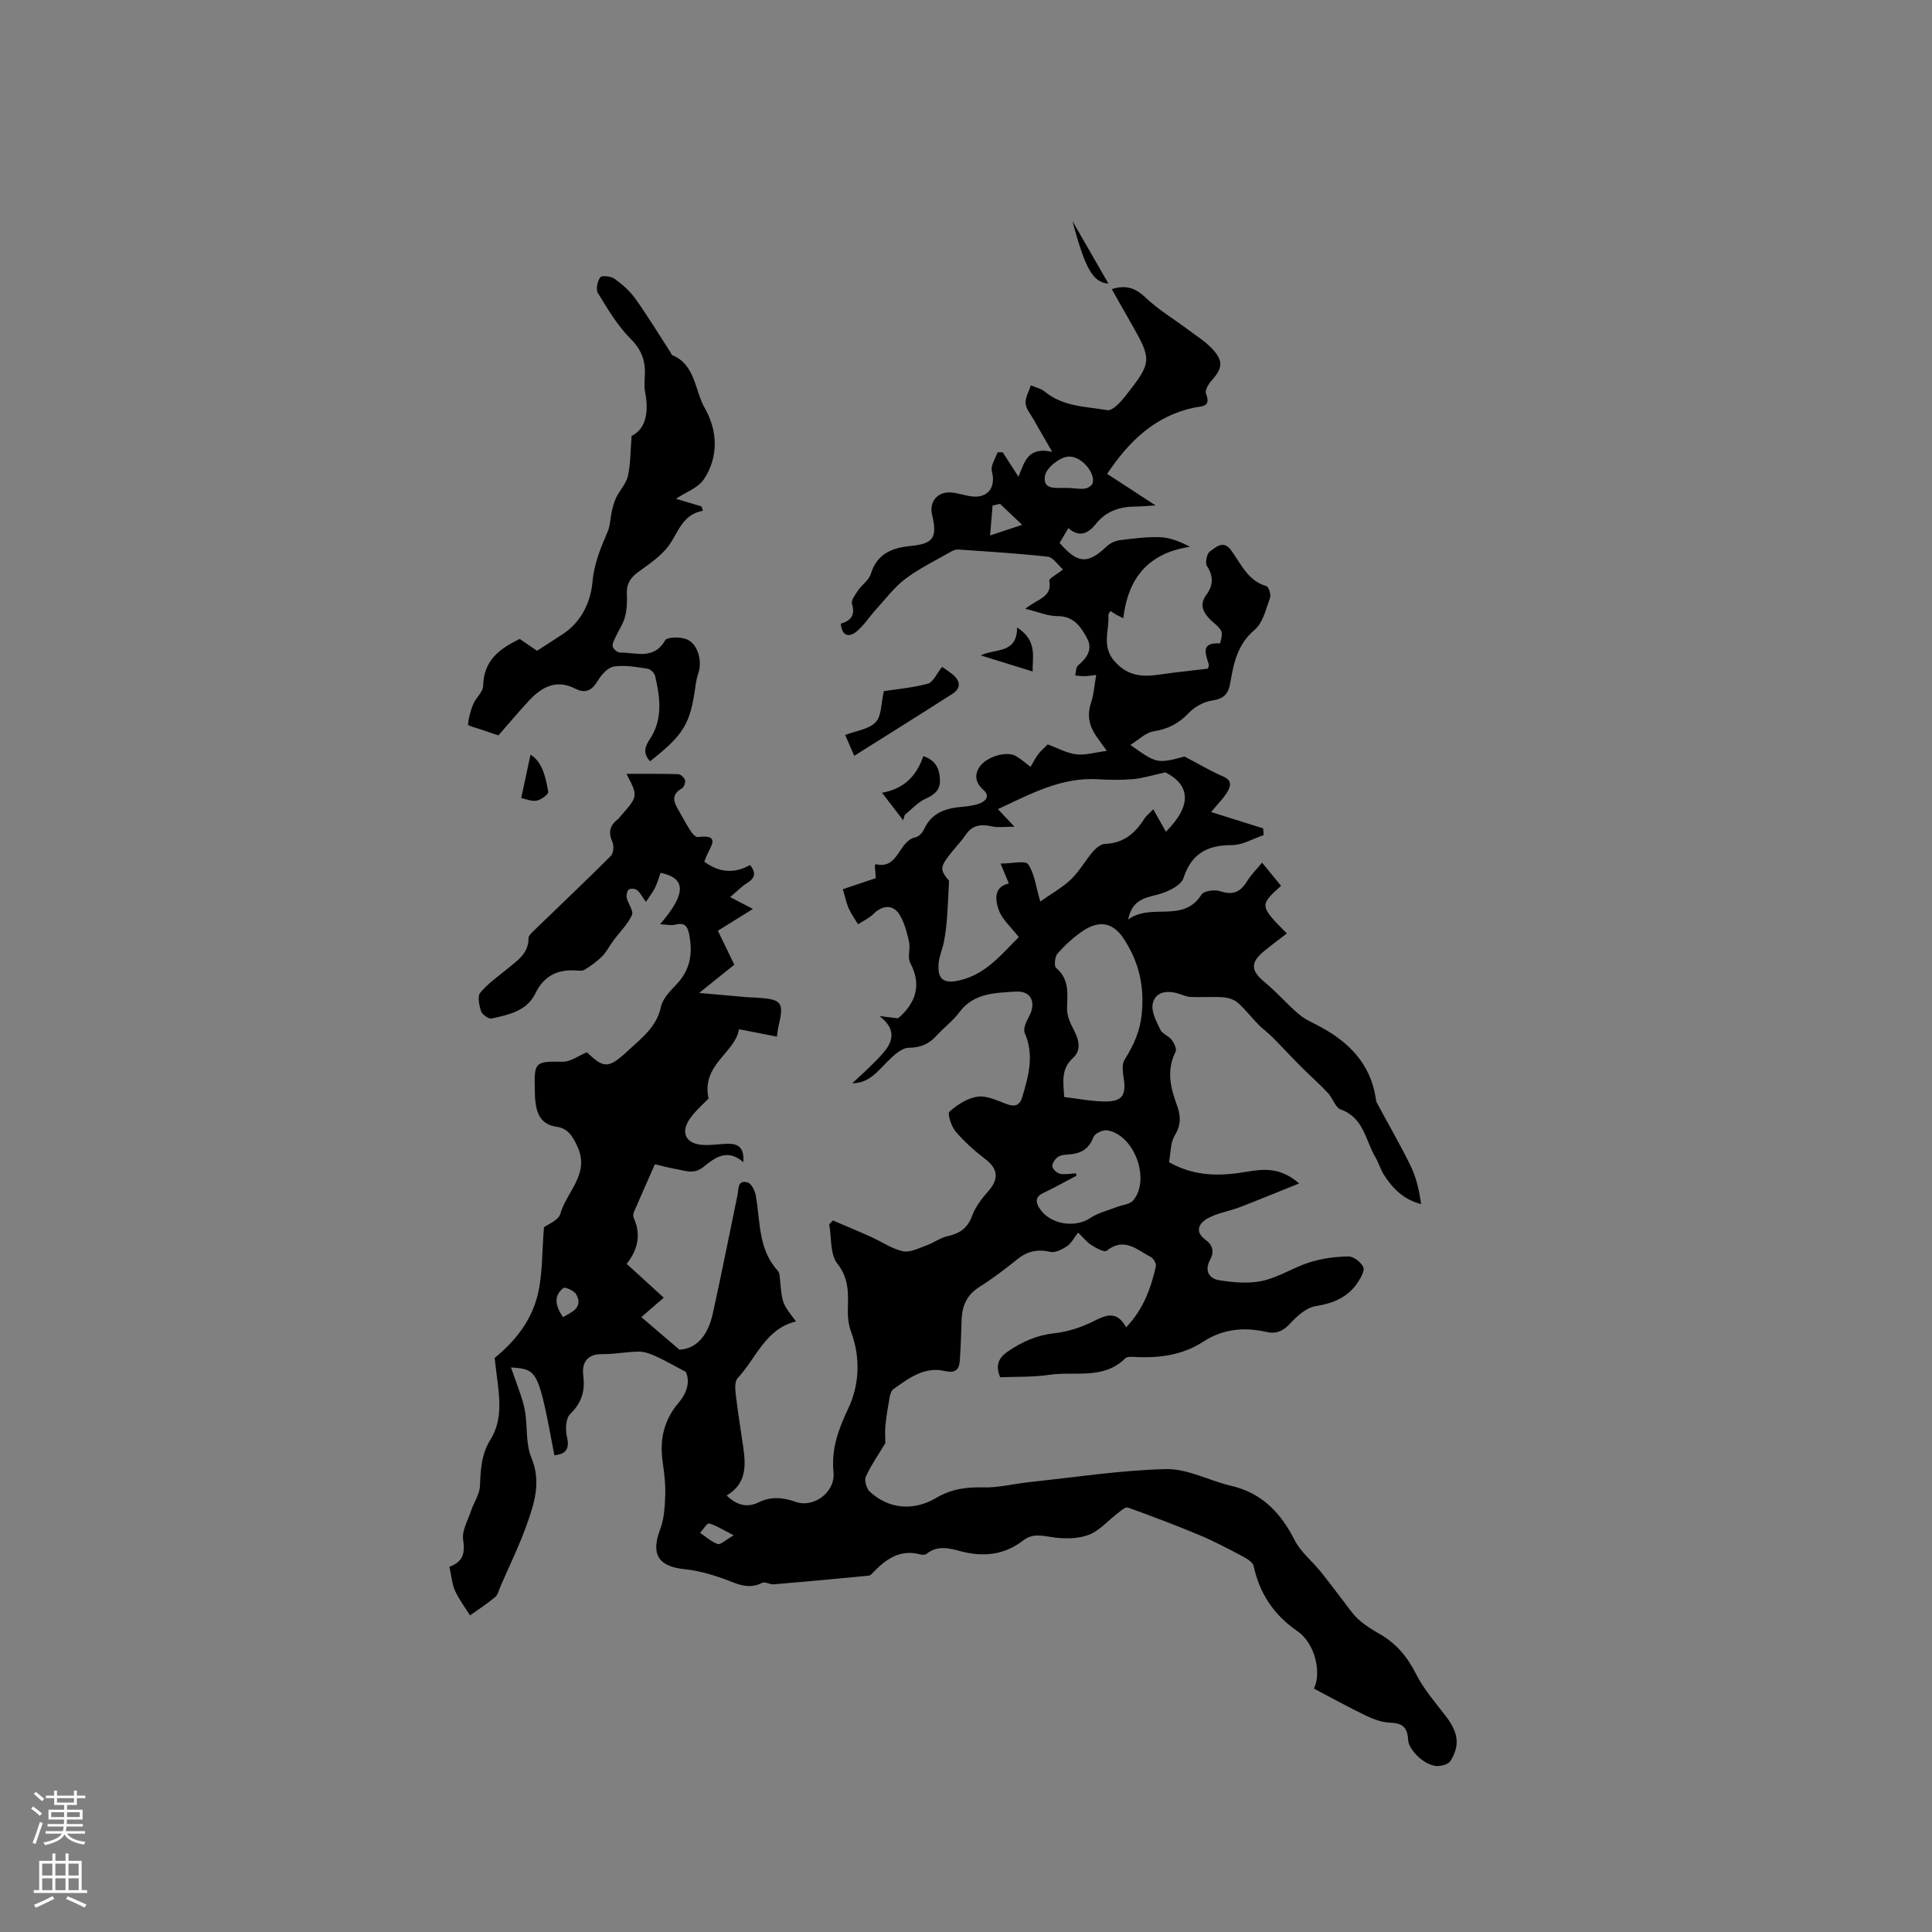 <svg enable-background="new 0 0 400 400" viewBox="0 0 400 400" xmlns="http://www.w3.org/2000/svg"><rect x="0" y="0" width="400" height="400" fill="#808080" stroke="none"/><g fill="#010000"><path d="m93.04 324.39c2.88-1.06 3.26-2.82 2.85-5.61-.28-1.89.99-4.03 1.65-6.02.57-1.7 1.74-3.34 1.82-5.04.16-3.4.26-6.59 2.2-9.7 2.55-4.09 1.87-8.78 1.28-13.33-.19-1.45-.35-2.91-.43-3.55 4.37-3.53 7.32-7.59 8.65-12.09 1.36-4.6 1.09-9.68 1.57-14.97.72-.56 3-1.4 3.38-2.77 1.28-4.58 6.15-8.22 3.56-13.89-.96-2.1-1.95-3.8-4.29-4.13-3.17-.44-4.15-2.55-4.44-5.3-.09-.84-.1-1.69-.12-2.54-.15-5.61.14-5.72 5.8-5.63 1.6.02 3.23-1.23 4.99-1.96 3.57 3.43 4.5 3.41 8.65-.45 2.76-2.57 5.8-4.81 6.68-8.95.36-1.71 1.91-3.29 3.22-4.66 2.85-2.99 3.39-6.36 2.64-10.29-.38-1.96-1.07-2.52-2.95-2.06-.84.2-1.79-.04-3.08-.1 5.44-6.34 5.44-9.51.09-10.65-.36 1.01-.65 2.11-1.14 3.1-.49.98-1.19 1.86-1.89 2.93-.76-1.05-1.17-1.9-1.83-2.44-.38-.32-1.36-.4-1.72-.12-.37.29-.54 1.18-.42 1.71.28 1.24 1.47 2.74 1.08 3.57-.91 1.95-2.55 3.55-3.86 5.31-.79 1.06-1.39 2.3-2.3 3.22-1.07 1.08-2.35 1.99-3.64 2.8-.47.3-1.25.17-1.88.14-3.82-.22-6.59 1.17-8.33 4.78-1.77 3.65-5.52 4.38-9.02 5.17-.62.14-1.96-.8-2.2-1.5-.41-1.2-.8-3.1-.17-3.85 1.6-1.93 3.75-3.41 5.71-5.02 2.03-1.68 4.3-3.14 4.27-6.26 0-.48.57-1.03.99-1.44 5.36-5.19 10.78-10.32 16.06-15.59.55-.55.67-2.1.32-2.89-.89-1.98-.53-3.43 1.11-4.7.25-.19.43-.46.64-.7 3.58-4.08 3.58-4.08 1.16-8.7 3.63 0 7.18-.05 10.72.06.51.02 1.28.74 1.41 1.26.13.51-.25 1.48-.7 1.73-2.08 1.17-1.73 2.63-.76 4.28.86 1.46 1.63 2.98 2.55 4.4.37.57 1.09 1.42 1.54 1.36 4.9-.64 2.6 1.97 1.83 3.9-.15.37-.3.75-.48 1.18 3.08 2.3 6.24 2.53 9.48.7 1.41 1.78.9 2.8-.66 3.77-1.11.69-2.04 1.68-3.46 2.87 1.79.94 3.05 1.59 4.71 2.46-2.43 1.51-4.6 2.86-7.25 4.51 1.1 2.26 2.17 4.47 3.4 7.03-1.93 1.55-4.19 3.37-7.28 5.85 3.91.35 6.82.61 9.73.86.63.05 1.27.07 1.91.1 5.57.33 5.99.88 4.76 6.09-.12.5-.16 1.03-.3 1.99-2.54-.5-4.97-.97-7.85-1.53-.79 4.91-7.83 7.28-6.3 14.35-.94.99-2.58 2.37-3.79 4.07-2.14 2.99-.92 5.38 2.73 5.54 1.68.08 3.38-.21 5.07-.24 2.1-.04 3.42.77 3.18 3.8-3.42-2.97-5.97-.83-8.31 1.04-1.97 1.56-3.79.71-5.7.37-1.56-.28-3.09-.69-4.29-.97-1.51 3.42-2.97 6.69-4.38 9.98-.15.35-.12.89.04 1.24 1.61 3.58.6 6.75-1.51 9.4 2.69 2.45 5.15 4.69 7.69 7-1.51 1.3-3.25 2.8-4.65 4.02 2.72 2.33 5.08 4.34 7.89 6.75 3.85-.22 5.99-3.35 6.9-7.45 1.81-8.17 3.41-16.38 5.12-24.56.26-1.23-.04-3.24 2.11-2.61.78.23 1.5 1.7 1.68 2.71.96 5.35.46 11.09 4.54 15.55.37.4.42 1.17.47 1.79.45 4.99.44 4.99 3.32 8.71-6.37 1.55-8.25 7.65-12.1 11.77-.61.65-.52 2.17-.39 3.25.43 3.68 1.03 7.34 1.56 11.01.55 3.86.69 7.59-3.44 10.02 2.22 2.13 4.34 2.53 6.66 1.4 2.56-1.25 5-1.01 7.62-.09 3.8 1.34 8.25-2.05 7.85-6.09-.48-4.83.97-8.85 3.04-13.21 2.3-4.84 2.61-10.47.6-15.89-.53-1.43-.71-3.07-.67-4.61.08-3.38.25-6.43-2.18-9.53-1.53-1.95-1.18-5.37-1.68-8.13.26-.27.51-.53.77-.8 2.62 1.13 5.25 2.22 7.85 3.39 2.21.99 4.3 2.46 6.61 2.98 1.45.33 3.24-.6 4.81-1.16 1.55-.55 2.95-1.63 4.53-1.97 2.5-.55 4.09-1.68 5.02-4.2.7-1.88 2.02-3.61 3.38-5.14 2.18-2.47 1.98-4.58-.58-6.54-2.24-1.72-4.4-3.64-6.22-5.78-.9-1.06-1.74-3.7-1.27-4.11 1.63-1.45 3.76-2.82 5.85-3.1 1.92-.25 4.09.83 6.06 1.56 1.69.63 2.67.17 3.15-1.45 1.3-4.37 2.54-8.7.52-13.28-.37-.85.3-2.36.86-3.37 1.6-2.89.52-5.42-2.74-5.21-4.21.28-8.69.25-11.68 4.31-1.31 1.77-3.17 3.13-4.66 4.77-1.58 1.74-3.28 2.53-5.79 2.55-1.51.01-3.19 1.64-4.45 2.89-2.05 2.02-3.74 4.43-7.25 4.46 1.16-1.08 2.34-2.13 3.47-3.24 1.13-1.12 2.29-2.22 3.28-3.46 1.92-2.39 2.05-4.77-1.1-7.21 1.71.21 2.73.34 3.75.46.17-.12.36-.22.51-.36 3.42-3.2 4.39-6.75 2.09-11.13-.61-1.17.08-2.96-.24-4.37-.45-1.96-.97-4.03-2.03-5.69-1.33-2.09-3.54-1.85-5.33-.07-.9.89-2.12 1.45-3.2 2.16-.66-1.1-1.43-2.15-1.94-3.31-.5-1.14-.74-2.39-1.2-3.96 2.3-.77 4.46-1.5 6.81-2.29-.07-.88-.13-1.77-.2-2.63.12-.11.21-.26.26-.25 4.71 1.1 4.63-4.9 8.2-5.58.67-.13 1.42-.98 1.74-1.67 1.53-3.35 4.37-4.32 7.7-4.62 1.26-.11 2.57-.26 3.74-.69 1.36-.5 2.28-1.58.83-2.85-1.66-1.46-1.89-3.11-.78-4.75 1.45-2.14 5.55-3.29 7.4-2.3.84.44 1.58 1.06 3.15 2.31.54-.9 1-1.85 1.63-2.67.57-.75 1.32-1.36 1.94-1.99 1.98.73 3.87 1.8 5.86 2.05 1.87.24 3.85-.39 6.37-.71-1.04-1.43-1.63-2.23-2.19-3.04-1.47-2.12-1.95-4.33-1.08-6.91.58-1.73.68-3.61 1.06-5.77-1.23.14-1.82.26-2.42.26-.64 0-1.29-.1-1.93-.16.19-.71.15-1.71.62-2.09 1.82-1.5 3.04-3.34 1.89-5.51-1.26-2.37-2.75-4.71-6.19-4.68-1.94.01-3.88-.85-6.65-1.52 2.59-2.08 5.65-2.4 4.97-5.8-.09-.46 1.48-1.26 2.84-2.34-1.13-1-2.06-2.52-3.14-2.64-6.18-.69-12.4-1.06-18.61-1.49-.48-.03-1.03.21-1.47.46-3.16 1.82-6.48 3.42-9.38 5.59-2.29 1.71-4.07 4.11-6.02 6.25-1.41 1.54-2.54 3.38-4.13 4.69-1.52 1.25-3.01.97-3.26-1.63 1.97-.58 3.08-1.67 2.32-4.11-.23-.74.71-1.95 1.3-2.82.8-1.17 2.21-2.09 2.59-3.34 1.26-4.16 4.34-5.44 8.16-5.81 4.8-.46 5.68-1.71 4.54-6.47-.65-2.69 1.13-4.84 3.95-4.62 1.36.11 2.69.59 4.05.79 3.52.53 5.28-1.83 4.37-5.2-.3-1.11.75-2.59 1.18-3.91h1.07c.99 1.54 1.99 3.08 3.26 5.06 1.24-2.94 1.84-6.3 6.99-5.15-1.65-2.86-2.77-4.78-3.86-6.71-.61-1.09-1.57-2.18-1.65-3.33-.08-1.21.69-2.48 1.08-3.73.98.43 2.12.66 2.92 1.32 3.78 3.12 8.48 3.06 12.92 3.82.57.1 1.36-.44 1.87-.89.79-.69 1.47-1.53 2.12-2.36 5.2-6.6 5.24-7.21 1.07-14.5-1.36-2.38-2.71-4.77-4.15-7.31 2.87-.91 4.86-.29 6.97 1.72 2.65 2.52 5.86 4.44 8.81 6.65 1.69 1.26 3.53 2.41 4.96 3.92 2.44 2.59 2.24 4.04-.09 6.68-.63.7-1.39 2-1.14 2.65 1.14 2.9-.91 2.58-2.54 2.93-8.02 1.75-13.38 6.91-17.92 13.7 3.38 2.2 6.33 4.12 10.03 6.53-1.93.12-2.94.23-3.95.23-3.31 0-6.21.85-8.39 3.58-1.51 1.89-3.32 2.97-5.72.9-.69 1.17-1.27 2.14-1.81 3.06 3.81 4.36 5.83 4.43 9.8.67.69-.66 1.78-1.12 2.73-1.25 2.73-.35 5.5-.7 8.23-.61 2.04.07 4.05.84 6.23 1.99-8.63 1.29-12.81 6.45-13.81 14.78-.86-.43-1.2-.57-1.52-.76-.36-.21-.69-.45-1.11-.73-.19.34-.47.6-.45.84.22 3.21-1.5 6.45 1.31 9.61 2.79 3.14 5.86 3.22 9.43 2.69 3.08-.45 6.17-.76 9.77-1.19-.05.16.4-.48.26-.94-.71-2.28-1.66-4.55 2.33-4.3.06 0 .62-1.94.26-2.6-.58-1.06-1.8-1.76-2.63-2.71-1.29-1.46-1.82-2.93-.41-4.8 1.36-1.81 1.49-3.79.09-5.91-.42-.64-.04-2.55.59-3 1.19-.84 2.77-2.45 4.34-.35 2.11 2.82 3.44 6.37 7.36 7.5.48.14 1.01 1.76.77 2.42-.85 2.32-1.47 5.19-3.19 6.64-3.56 2.99-4.35 6.92-5.04 10.94-.41 2.4-1.37 3.34-3.79 3.7-1.7.26-3.59 1.29-4.78 2.55-2.09 2.22-4.38 3.37-7.38 3.84-1.58.25-2.97 1.71-4.74 2.8 5.5 3.89 5.5 3.89 11.22 2.41 3.21 1.68 5.53 3.07 7.99 4.12 1.97.84 1.54 2.09.81 3.29-.75 1.24-1.82 2.29-3.3 4.07 3.89 1.22 7.34 2.31 10.78 3.39.03.46.06.92.09 1.39-2.18.73-4.36 2.07-6.54 2.07-5.09 0-8.38 1.71-10.05 6.82-.47 1.43-2.8 2.61-4.51 3.17-2.78.91-6.03.81-6.95 5.43 4.76-3.55 11.4.84 15.19-5.18.49-.78 2.76-1.07 3.9-.69 2.6.87 4.17.16 5.53-2.06.81-1.33 1.96-2.46 3.11-3.86 1.39 1.7 2.66 3.25 3.93 4.8-4.49 4.04-4.48 4.13 1.2 9.86-1.59 1.23-3.18 2.4-4.7 3.65-2.93 2.4-2.76 4.08.12 6.45 2.5 2.05 4.62 4.56 7.1 6.65 1.32 1.12 3.02 1.81 4.56 2.66 5.87 3.19 10.15 7.61 11.29 14.48.07.41.09.87.29 1.22 2.32 4.33 4.8 8.57 6.95 12.98 1.18 2.42 1.8 5.12 2.18 7.94-3.67-.94-5.87-3.25-7.65-5.99-.74-1.14-1.11-2.53-1.81-3.71-2.07-3.48-2.38-8.17-7.15-9.87-1.16-.41-1.68-2.38-2.69-3.45-1.79-1.9-3.76-3.63-5.61-5.48-1.98-1.98-3.87-4.05-5.84-6.03-.92-.93-2.01-1.7-2.93-2.63-1.45-1.48-2.71-3.16-4.26-4.52-.76-.67-1.97-1.05-3.01-1.13-2.24-.16-4.5.03-6.75-.07-.92-.04-1.83-.5-2.75-.76-2.32-.64-4.65-.25-5.12 2.22-.31 1.63.78 3.64 1.58 5.32.41.86 1.71 1.26 2.34 2.08.51.67 1.11 1.9.83 2.46-1.92 3.79-1.09 7.41.26 11.06.8 2.16.92 4.08-.43 6.27-.92 1.5-.83 3.63-1.2 5.55 5.29 3.03 10.68 2.93 16.2 1.97 3.49-.6 6.96-.88 10.74 2.44-4.44 1.78-8.36 3.41-12.32 4.93-2.16.82-4.54 1.17-6.55 2.26-1.82.98-2.88 2.74-.51 4.48 1.54 1.13 1.83 2.51.96 4.11-1.26 2.32-.2 3.94 1.92 4.27 2.94.45 6.1.74 8.95.11 3.36-.75 6.4-2.79 9.72-3.83 2.56-.8 5.33-1.18 8.02-1.22 1.07-.02 2.59 1.16 3.09 2.19.35.72-.5 2.23-1.13 3.18-2.06 3.1-5.07 4.34-8.75 4.93-1.9.31-3.82 2.02-5.23 3.56-1.48 1.61-2.9 2.24-4.97 1.77-4.61-1.05-8.98-.63-13.07 2.03-4.14 2.7-8.81 3.37-13.67 3.18-.83-.03-2-.2-2.46.26-4.53 4.5-10.43 2.62-15.71 3.41-3.32.5-6.74.36-10.19.51-.96-2.41-.48-3.94 1.68-5.4 2.95-2 5.95-3.32 9.57-3.72 2.76-.3 5.59-1.22 8.08-2.48 2.64-1.33 4.81-2.25 6.75 1.26 3.59-3.74 5.11-8.06 6.16-12.59.13-.57-.47-1.67-1.03-1.96-2.85-1.49-5.54-4.22-9.16-1.3-.46.37-2.21-.57-3.17-1.19-.98-.63-1.73-1.61-2.74-2.58-.94 1.21-1.43 2.26-2.26 2.8-1.01.66-2.43 1.43-3.45 1.2-2.61-.6-4.72-.19-6.81 1.48-2.56 2.06-5.19 4.06-7.96 5.81-2.52 1.6-3.51 3.81-3.63 6.62-.11 2.85-.17 5.71-.38 8.56-.14 1.88-.87 2.71-3.14 2.19-4.21-.98-7.46 1.52-10.64 3.78-.43.31-.64 1.08-.75 1.67-.35 1.91-.67 3.83-.87 5.76-.13 1.26-.02 2.54-.02 3.74-1.33 2.21-2.9 4.45-4.03 6.89-.36.78.1 2.48.79 3.12 3.87 3.6 9.01 4.14 13.8 1.3 3.08-1.83 6.2-2.25 9.7-2.16 3.13.09 6.28-.74 9.43-1.08 9.47-1 18.94-2.48 28.43-2.71 4.45-.1 8.92 2.4 13.44 3.45 6.41 1.49 10.3 5.59 13.18 11.26 1.23 2.42 3.55 4.27 5.32 6.44 1.55 1.91 3.01 3.9 4.52 5.84 1.07 1.37 2.02 2.87 3.27 4.03 1.31 1.21 2.87 2.19 4.43 3.08 3.42 1.95 5.76 4.67 7.55 8.24 1.59 3.17 4 5.94 6.19 8.79 2.54 3.3 3.05 5.96.99 9.29-.47.76-2.21 1.2-3.23 1.02-1.28-.23-2.6-1.06-3.56-1.99-.92-.89-1.93-2.22-1.98-3.39-.13-2.62-1.2-3.46-3.72-3.56-1.7-.06-3.47-.71-5.03-1.46-3.64-1.75-7.18-3.72-10.77-5.6 1.57-2.95.44-9.22-3.39-11.87-4.92-3.4-7.82-7.76-9.08-13.5-.19-.86-1.53-1.61-2.49-2.12-2.89-1.53-5.79-3.06-8.81-4.32-4.86-2.03-9.79-3.89-14.74-5.67-.5-.18-1.43.67-2.08 1.16-2.02 1.53-3.8 3.67-6.06 4.51-2.3.85-5.14.84-7.62.45-2.17-.34-4.03-.77-5.93.71-3.9 3.01-8.26 3.46-12.95 2.21-2.33-.62-4.77-1.27-7 .52-.28.23-.85.28-1.22.18-4.15-1.17-7.1.8-9.77 3.6-.29.3-.64.73-1 .76-6.56.64-13.12 1.25-19.69 1.8-.79.07-1.81-.62-2.38-.32-2.99 1.56-5.46.06-8.15-.89-2.55-.9-5.22-1.64-7.9-1.92-5.49-.56-7.03-3.11-5.09-8.23.84-2.2.98-4.74 1.06-7.14.08-2.32-.22-4.66-.55-6.97-.64-4.55.31-8.61 3.33-12.14 1.79-2.1 2.38-4.45 1.47-6.38-2.43-1.28-4.28-2.36-6.22-3.24-1.09-.5-2.33-.96-3.5-.95-2.54.02-5.07.55-7.6.52-3.23-.04-4.23 1.91-3.9 4.46.42 3.25-.38 5.65-2.74 7.98-.91.9-.98 3.2-.64 4.67.59 2.53-.19 3.58-2.6 3.83-3.33-17.64-3.4-17.8-8.99-18.19.84 2.38 1.59 4.38 2.25 6.42.34 1.06.6 2.16.75 3.26.4 3.01.1 6.29 1.22 8.99 2.12 5.06.59 9.57-1.03 14.1-1.53 4.27-3.54 8.36-5.35 12.53-.34.77-.53 1.76-1.12 2.25-1.64 1.38-3.45 2.54-5.2 3.79-1.06-1.7-2.3-3.33-3.12-5.14-.62-1.45-.73-3.09-1.15-4.92zm148.24-164.48c-2.81.61-4.72 1.23-6.68 1.4-2.42.21-4.88.17-7.3.03-7.62-.46-13.96 3.06-20.69 6.18 1.07 1.14 1.9 2.01 3.43 3.64-2.14 0-3.41.22-4.58-.05-2.28-.52-4.15-.36-5.56 1.78-.75 1.14-1.73 2.14-2.6 3.21-2.79 3.42-2.79 3.9-.81 6.26-.18 3.31-.26 5.68-.45 8.04-.12 1.56-.33 3.13-.63 4.67-.28 1.45-.94 2.85-1.07 4.3-.29 3.38.98 4.37 4.3 3.61 5.63-1.29 8.89-5.65 12.3-8.96-1.58-2.04-3.39-3.58-4.12-5.52-.8-2.16-1.13-4.89 2.05-5.59-.56-1.36-1.05-2.52-1.71-4.12 2.38 0 5.12-.69 5.7.14 1.32 1.89 1.57 4.52 2.52 7.72 2.29-1.62 4.55-2.86 6.36-4.59 1.74-1.66 2.94-3.87 4.52-5.72.63-.74 1.64-1.59 2.5-1.62 3.8-.12 6.21-2.14 8.12-5.14.46-.73 1.19-1.29 1.89-2.03.99 1.76 1.79 3.17 2.62 4.65 5.47-5.47 5.02-9.69-.11-12.29zm-20.95 67.22c2.9.33 5.8.94 8.7.92 3.34-.03 4.12-1.39 3.64-4.69-.19-1.3-.46-2.96.14-3.92 1.95-3.11 3.29-6.01 3.62-9.99.48-5.8-.83-10.68-3.85-15.21-2.24-3.36-5.14-3.72-8.46-1.45-1.9 1.3-3.65 2.91-5.18 4.64-.56.64-.74 2.59-.27 2.98 2.8 2.38 2.31 5.37 2.25 8.45-.03 1.46.7 3.03 1.41 4.39 1.06 2.06 1.62 4.17-.22 5.83-2.45 2.23-1.98 4.87-1.78 8.05zm2.41 15.79c.05.16.1.33.15.49-2.29 1.2-4.55 2.47-6.88 3.58-1.56.74-1.68 1.73-.88 3.04 2.1 3.45 7.36 4.34 10.67 2.11 1.59-1.07 3.6-1.52 5.42-2.24 1.14-.45 2.69-.53 3.38-1.35 3.68-4.33.23-13.65-5.38-14.53-.89-.14-2.56.65-2.83 1.39-.96 2.62-2.79 3.49-5.32 3.62-.72.04-1.57.15-2.11.56-.55.43-1.17 1.32-1.08 1.89.1.61.94 1.4 1.58 1.53 1.06.22 2.19-.03 3.28-.09zm-1.45-141.9c1.22.07 2.29.27 3.31.14.59-.08 1.44-.58 1.6-1.07.7-2.09-2.37-5.89-5.19-5.54-1.76.22-4.36 2.33-4.65 3.93-.56 3.12 2.48 2.45 4.47 2.55.21 0 .42-.01.46-.01zm-14.25 3.29c-.51.12-1.03.24-1.54.36-.15 1.88-.31 3.76-.51 6.19 2.5-.83 4.01-1.33 6.63-2.2-1.95-1.85-3.27-3.1-4.58-4.35zm-90.49 168.38c2.02-1.08 4.18-2.02 2.76-4.69-.4-.76-2.32-1.61-2.68-1.33-2.13 1.7-1.59 3.76-.08 6.02zm35.36 45.18c-2.27-1.15-3.61-2.05-5.1-2.45-.42-.11-1.23 1.25-1.86 1.94 1.2.81 2.32 1.86 3.64 2.31.59.2 1.58-.81 3.32-1.8z"/><path d="m107.61 132.29c1.3.88 2.51 1.71 3.58 2.45 1.93-1.25 3.69-2.37 5.43-3.52 3.83-2.55 5.69-6.71 6.05-10.73.34-3.89 1.72-7.07 3.15-10.44.54-1.29.53-2.8.85-4.19.23-.99.48-1.99.93-2.89.75-1.51 2.04-2.85 2.4-4.43.55-2.39.5-4.92.77-8.28 3.01-1.5 3.58-5 2.79-9.12-.29-1.53.03-3.17-.05-4.76-.14-2.49-1.08-4.37-3-6.29-2.7-2.7-4.71-6.14-6.73-9.43-.46-.76-.09-2.47.51-3.26.33-.43 2.22-.2 2.97.33 1.6 1.15 3.16 2.53 4.3 4.13 2.57 3.61 4.88 7.42 7.29 11.14.12.18.18.46.34.53 4.83 2.02 4.63 7.31 6.74 10.99 2.6 4.54 2.95 10.06-.24 14.76-1.18 1.74-3.67 2.6-5.74 3.99 1.9.57 3.6 1.08 5.3 1.58.09.3.19.59.28.89-4.23.77-5.05 4.39-7.02 7.15-1.6 2.25-4.14 3.89-6.43 5.58-1.61 1.18-2.39 2.49-2.3 4.5.07 1.58.03 3.23-.38 4.74-.4 1.5-1.35 2.84-2 4.28-.28.61-.69 1.38-.53 1.92.15.52.98 1.2 1.5 1.2 3.27-.06 6.94 1.61 9.33-2.52.43-.74 3.21-.78 4.51-.22 2.33 1 3.22 4.55 2.36 7.06-.27.8-.45 1.64-.56 2.48-1.09 7.97-2.37 10.14-9.42 15.7-1.42-1.48-1.17-2.92-.12-4.47 2.82-4.15 2.21-8.66 1.18-13.15-.14-.62-.95-1.44-1.54-1.53-2.3-.35-4.68-.79-6.94-.48-1.22.17-2.57 1.58-3.28 2.77-1.22 2.06-2.52 3-4.81 1.82-3.93-2.01-6.94-.32-9.57 2.5-2.16 2.32-4.19 4.76-6.32 7.19-1.2-.41-2.48-.83-3.75-1.27-.9-.31-2.57-.73-2.55-.97.14-1.44.53-2.91 1.1-4.26.55-1.31 2.02-2.49 2.04-3.74.08-5.15 3.27-7.69 7.58-9.73z"/><path d="m176.86 156.48c-.96-2.2-1.42-3.26-1.88-4.31 2.23-.86 4.9-1.17 6.32-2.65 1.25-1.3 1.11-3.94 1.69-6.43 2.56-.4 5.92-.68 9.12-1.55 1.1-.3 1.81-2.07 2.94-3.47.49.35 1.45.94 2.29 1.66 1.55 1.32 1.6 2.8-.14 3.91-6.62 4.25-13.31 8.41-20.34 12.84z"/><path d="m186.99 169.83c-1.35-1.75-2.7-3.51-4.38-5.7 4.71-.84 7.19-3.62 8.56-7.58 2.62.88 3.38 2.7 3.44 4.97.05 2.11-1.2 3.03-3.02 3.87-1.59.73-2.85 2.18-4.26 3.31-.12.37-.23.75-.34 1.13z"/><path d="m210.58 129.92c4.38 2.79 3.08 6.36 3.23 9.11-3.63-1.12-7.2-2.23-10.76-3.33 3.02-1.5 7.51-.26 7.53-5.78z"/><path d="m109.84 156.24c2.47 1.55 3.14 4.67 3.67 7.72.08.48-1.48 1.63-2.42 1.81-1.03.2-2.21-.35-3.18-.54.66-3.05 1.26-5.87 1.93-8.99z"/><path d="m222.04 45.77c2.47 4.29 4.93 8.58 7.45 12.95-3.18-.26-4.78-2.93-7.45-12.95z"/></g><path d="m6.44 374.46.42-.45c.65.47 1.27.95 1.85 1.44l-.45.49c-.65-.56-1.25-1.06-1.82-1.48m.93 7.33-.63-.26c.55-1.36 1.05-2.8 1.52-4.33.19.1.38.19.59.27-.46 1.29-.95 2.73-1.48 4.32m-.38-10.38.44-.42c.43.34 1.01.82 1.74 1.44l-.49.49c-.53-.51-1.09-1.01-1.69-1.51m2.5.35h1.72v-1.04h.59v1.04h3.52v-1.04h.59v1.04h1.75v.53h-1.75v1.42h-2.03v.97h3.22v2.03h-3.24c0 .35-.01.66-.03.93h3.32v.53h-3.37c-.03.27-.08.58-.15.94h3.96v.53h-3.71c.67.92 1.93 1.48 3.79 1.68-.13.24-.23.44-.29.59-2.13-.38-3.48-1.08-4.04-2.12-.43.97-1.77 1.72-4.03 2.23-.09-.19-.2-.37-.33-.55 2.1-.42 3.37-1.03 3.81-1.83h-3.36v-.53h3.58c.08-.29.13-.61.16-.94h-3.33v-.53h3.39c.02-.27.04-.58.04-.93h-3.23v-2.03h3.25v-.97h-2.07v-1.42h-1.73zm1.12 3.44v1h2.65c.01-.3.02-.44.01-.4v-.25-.35zm1.19-2h3.52v-.91h-3.52zm4.71 2h-2.63v.59c0 .15-.01.28-.01.4h2.64z" fill="#fbfafc"/><path d="m13.56 383.74h.63v1.52h2.72v6.07h1.13v.6h-11.06v-.6h1.13v-6.07h2.73v-1.52h.63v1.52h2.1v-1.52zm-2.69 8.83.38.56c-1.24.63-2.53 1.25-3.85 1.85-.1-.21-.21-.42-.34-.63 1.36-.55 2.63-1.15 3.81-1.78m-2.13-4.27h2.1v-2.45h-2.1zm0 3.04h2.1v-2.46h-2.1zm2.72-3.04h2.1v-2.45h-2.1zm0 3.04h2.1v-2.46h-2.1zm6.07 3.6c-1.41-.71-2.7-1.3-3.86-1.78l.35-.56c1.45.62 2.75 1.19 3.88 1.72zm-1.25-9.09h-2.1v2.45h2.1zm-2.09 5.49h2.1v-2.46h-2.1z" fill="#fbfafc"/></svg>